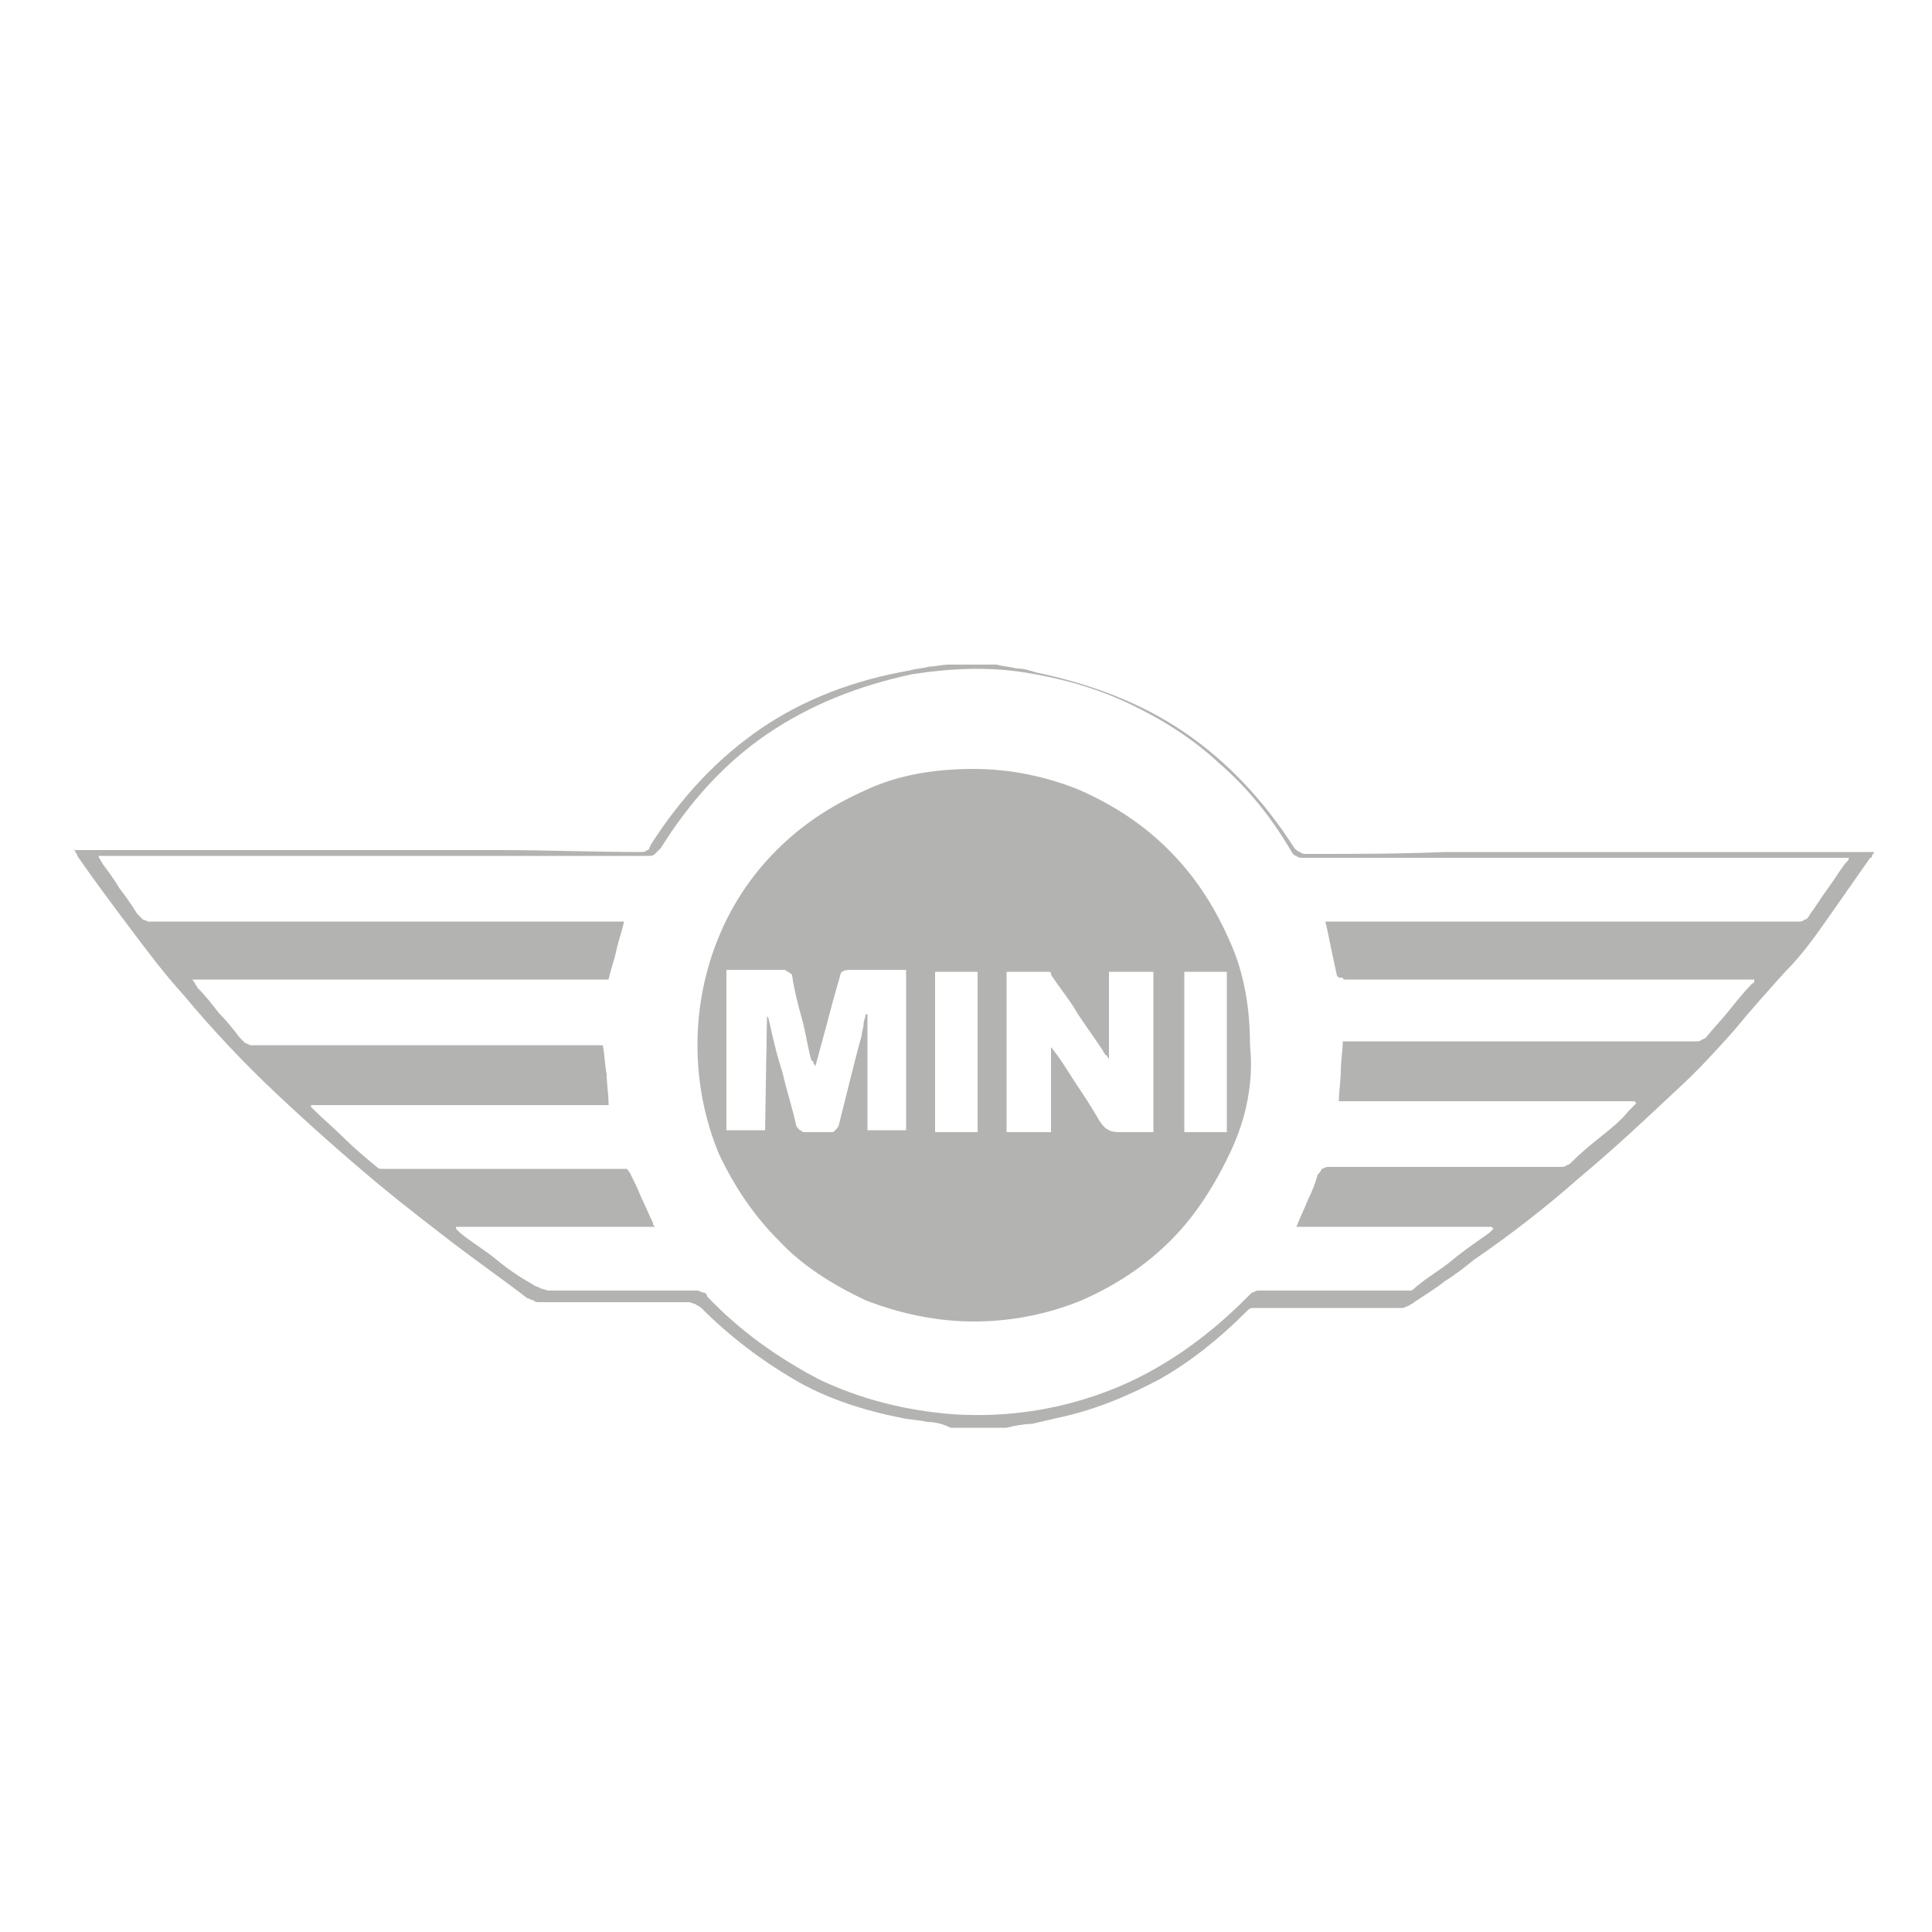 <?xml version="1.0" encoding="utf-8"?>
<!-- Generator: Adobe Illustrator 21.0.2, SVG Export Plug-In . SVG Version: 6.00 Build 0)  -->
<svg version="1.1" id="Layer_1" xmlns="http://www.w3.org/2000/svg" xmlns:xlink="http://www.w3.org/1999/xlink" x="0px" y="0px"
	 viewBox="0 0 100 100" style="enable-background:new 0 0 100 100;" xml:space="preserve">
<style type="text/css">
	.st0{fill:#B3B3B1;}
	.st1{fill:#B3B3B3;}
	.st2{fill-rule:evenodd;clip-rule:evenodd;fill:#B3B3B3;}
	.st3{fill-rule:evenodd;clip-rule:evenodd;fill:#B3B3B1;}
</style>
<path class="st0" d="M48,73.6c-0.4-0.1-0.8-0.1-1.3-0.2c-2-0.4-3.9-1-5.6-2c-1.7-1-3.3-2.2-4.8-3.7c-0.1-0.1-0.2-0.1-0.3-0.2
	c-0.1,0-0.2-0.1-0.4-0.1c-1.3,0-2.5,0-3.8,0s-2.6,0-3.9,0c-0.1,0-0.2,0-0.3-0.1c-0.1,0-0.2-0.1-0.3-0.1c-1.3-1-2.6-1.9-3.9-2.9
	c-1.3-1-2.6-2-3.8-3c-1.8-1.5-3.6-3.1-5.3-4.7c-1.7-1.6-3.3-3.3-4.8-5.1c-1-1.1-1.9-2.3-2.8-3.5c-0.9-1.2-1.8-2.4-2.7-3.7
	c0,0,0-0.1-0.1-0.2c0-0.1-0.1-0.1-0.1-0.2V44c0,0,0.1,0,0.1,0c0,0,0.1,0,0.2,0c2.4,0,4.8,0,7.2,0s4.8,0,7.3,0c2.4,0,4.9,0,7.3,0
	c2.4,0,4.8,0.1,7.3,0.1c0.1,0,0.2,0,0.3-0.1c0.1,0,0.1-0.1,0.2-0.3c1.6-2.5,3.5-4.5,5.7-6c2.2-1.5,4.8-2.5,7.7-3
	c0.3-0.1,0.7-0.1,1-0.2c0.3,0,0.7-0.1,1-0.1h2.5c0.3,0.1,0.7,0.1,1,0.2c0.4,0,0.7,0.1,1,0.2c2.9,0.6,5.5,1.6,7.7,3.1
	c2.2,1.5,4.1,3.5,5.7,6c0.1,0.1,0.2,0.2,0.3,0.2c0.1,0.1,0.2,0.1,0.3,0.1c2.4,0,4.8,0,7.2-0.1c2.4,0,4.8,0,7.2,0c2.4,0,4.8,0,7.1,0
	c2.4,0,4.8,0,7.2,0H97c0,0.1-0.1,0.1-0.1,0.2c0,0,0,0.1-0.1,0.1c-0.7,1-1.4,2-2.1,3c-0.7,1-1.4,2-2.3,2.9c-0.9,1-1.8,2-2.7,3.1
	c-0.9,1-1.8,2-2.9,3c-1.7,1.6-3.3,3.1-5.1,4.6c-1.7,1.5-3.5,2.9-5.4,4.2c-0.5,0.4-1,0.8-1.5,1.1c-0.5,0.4-1,0.7-1.6,1.1
	c-0.1,0.1-0.2,0.1-0.3,0.2c-0.1,0-0.2,0.1-0.3,0.1c-1.2,0-2.5,0-3.7,0c-1.3,0-2.5,0-3.8,0c-0.1,0-0.2,0-0.3,0
	c-0.1,0-0.2,0.1-0.3,0.2c-1.4,1.4-2.9,2.6-4.5,3.5c-1.7,0.9-3.4,1.6-5.3,2c-0.4,0.1-0.9,0.2-1.3,0.3c-0.4,0-0.9,0.1-1.3,0.2
	c-0.1,0-0.2,0-0.2,0c-0.1,0-0.1,0-0.2,0h-2.5C48.8,73.7,48.4,73.6,48,73.6z M16.1,57.3L16.1,57.3c0.6,0.6,1.2,1.1,1.7,1.6
	c0.5,0.5,1.1,1,1.7,1.5c0,0,0.1,0.1,0.2,0.1c0.1,0,0.1,0,0.2,0c0.6,0,1.3,0,1.9,0c0.7,0,1.3,0,1.9,0c1.4,0,2.8,0,4.2,0
	c1.4,0,2.8,0,4.2,0c0.1,0,0.2,0,0.3,0c0.1,0,0.1,0.1,0.2,0.2c0.2,0.4,0.4,0.8,0.6,1.3c0.2,0.4,0.4,0.9,0.6,1.3c0,0.1,0,0.1,0.1,0.2
	H23.6c0,0.1,0,0.1,0.1,0.2c0,0,0.1,0.1,0.1,0.1c0.6,0.5,1.3,0.9,1.9,1.4c0.6,0.5,1.2,0.9,1.9,1.3c0.1,0.1,0.3,0.1,0.4,0.2
	c0.1,0,0.3,0.1,0.4,0.1c1.3,0,2.5,0,3.8,0c1.3,0,2.6,0,3.9,0c0.1,0,0.2,0.1,0.3,0.1c0.1,0,0.2,0.1,0.2,0.2c1.7,1.8,3.7,3.2,5.8,4.3
	c2.1,1,4.4,1.6,6.9,1.8c3,0.2,5.8-0.3,8.3-1.3c2.5-1,4.8-2.6,6.9-4.7c0.1-0.1,0.2-0.2,0.3-0.3c0.1,0,0.2-0.1,0.3-0.1
	c1.3,0,2.5,0,3.8,0c1.3,0,2.6,0,3.8,0c0.1,0,0.2,0,0.3,0c0.1,0,0.2-0.1,0.3-0.2c0.6-0.5,1.3-0.9,1.9-1.4c0.6-0.5,1.2-0.9,1.9-1.4
	c0,0,0.1-0.1,0.1-0.1c0,0,0.1-0.1,0.1-0.1l-0.1-0.1H67.1c0.2-0.5,0.4-0.9,0.6-1.4c0.2-0.4,0.4-0.9,0.5-1.3c0.1-0.1,0.2-0.2,0.2-0.3
	c0.1,0,0.2-0.1,0.3-0.1c2,0,4,0,6,0c2,0,4,0,6.1,0c0.1,0,0.2,0,0.3-0.1c0.1,0,0.2-0.1,0.3-0.2c0.5-0.5,1-0.9,1.5-1.3
	c0.5-0.4,1-0.8,1.4-1.3c0,0,0.1-0.1,0.2-0.2c0.1-0.1,0.1-0.1,0.2-0.2l-0.1-0.1H69.3c0-0.5,0.1-1.1,0.1-1.6c0-0.5,0.1-1,0.1-1.5H70
	c3,0,5.9,0,8.9,0c2.9,0,5.9,0,8.9,0c0.1,0,0.2,0,0.3-0.1c0.1,0,0.2-0.1,0.2-0.1c0.4-0.5,0.8-0.9,1.2-1.4c0.4-0.5,0.8-1,1.2-1.4
	c0,0,0.1,0,0.1-0.1c0,0,0-0.1,0-0.1h-21c-0.1,0-0.1,0-0.2,0c0,0-0.1,0-0.1-0.1c-0.1,0-0.1,0-0.2,0c0,0-0.1-0.1-0.1-0.1
	c-0.1-0.5-0.2-0.9-0.3-1.4c-0.1-0.5-0.2-1-0.3-1.4H69c2,0,4,0,6,0c2,0,4,0,6,0c2,0,4,0,6.1,0c2,0,4,0,6,0c0.1,0,0.2,0,0.3-0.1
	c0.1,0,0.2-0.1,0.3-0.3c0.3-0.4,0.6-0.9,0.9-1.3c0.3-0.4,0.6-0.9,0.9-1.3c0,0,0.1-0.1,0.1-0.1c0,0,0.1-0.1,0.1-0.2h-0.6
	c-2.3,0-4.6,0-6.9,0c-2.3,0-4.6,0-6.9,0c-2.3,0-4.6,0-6.9,0c-2.3,0-4.6,0-6.9,0c-0.2,0-0.3,0-0.4-0.1c-0.1,0-0.2-0.1-0.3-0.3
	c-1-1.7-2.2-3.2-3.7-4.5c-1.4-1.3-3-2.3-4.7-3.1c-1.7-0.8-3.5-1.3-5.4-1.6c-1.9-0.3-3.9-0.2-5.8,0.1c-2.8,0.6-5.3,1.6-7.5,3.1
	c-2.2,1.5-4,3.5-5.5,5.9c-0.1,0.1-0.2,0.2-0.3,0.3c-0.1,0.1-0.2,0.1-0.4,0.1c-2.3,0-4.6,0-6.9,0c-2.3,0-4.7,0-7,0c-2.3,0-4.7,0-7,0
	c-2.3,0-4.6,0-6.9,0H5.1c0,0.1,0.1,0.2,0.1,0.2c0,0.1,0.1,0.1,0.1,0.2c0.3,0.4,0.6,0.8,0.9,1.3c0.3,0.4,0.6,0.8,0.9,1.3
	c0.1,0.1,0.2,0.2,0.3,0.3c0.1,0,0.2,0.1,0.3,0.1c2,0,4.1,0,6.1,0c2,0,4,0,6,0c2,0,4,0,6.1,0s4,0,6,0h0.4c-0.1,0.5-0.3,1-0.4,1.5
	c-0.1,0.5-0.3,1-0.4,1.5H9.9c0.1,0,0.1,0.1,0.2,0.2c0,0.1,0.1,0.1,0.1,0.2c0.4,0.4,0.8,0.9,1.1,1.3c0.4,0.4,0.8,0.9,1.1,1.3
	c0.1,0.1,0.2,0.2,0.3,0.3c0.1,0,0.2,0.1,0.3,0.1c3,0,5.9,0,8.9,0c3,0,5.9,0,8.9,0h0.4c0.1,0.5,0.1,1,0.2,1.5c0,0.5,0.1,1,0.1,1.6
	H16.1z M63.7,59.6c-0.8,1.7-1.8,3.3-3.1,4.6c-1.3,1.3-2.8,2.3-4.6,3.1c-1.7,0.7-3.6,1.1-5.6,1.1c-1.9,0-3.8-0.4-5.6-1.1
	c-1.7-0.8-3.3-1.8-4.5-3.1c-1.3-1.3-2.3-2.8-3.1-4.5c-0.7-1.7-1.1-3.6-1.1-5.6c0-2,0.4-3.9,1.1-5.6c0.7-1.7,1.7-3.2,3-4.5
	c1.3-1.3,2.8-2.3,4.6-3.1c1.7-0.8,3.6-1.1,5.6-1.1c1.9,0,3.8,0.4,5.5,1.1c1.8,0.8,3.3,1.8,4.6,3.1c1.3,1.3,2.3,2.8,3.1,4.6
	c0.8,1.7,1.1,3.6,1.1,5.5C64.9,56,64.5,57.9,63.7,59.6z M39.7,52.5c0,0,0,0.1,0,0.1c0,0,0.1,0.1,0.1,0.2c0.2,0.9,0.4,1.8,0.7,2.7
	c0.2,0.9,0.5,1.8,0.7,2.7c0,0.1,0.1,0.2,0.2,0.3c0.1,0,0.1,0.1,0.2,0.1c0.2,0,0.4,0,0.7,0c0.2,0,0.5,0,0.7,0c0.1,0,0.2,0,0.2-0.1
	c0.1,0,0.1-0.1,0.2-0.2c0.2-0.8,0.4-1.6,0.6-2.4c0.2-0.8,0.4-1.6,0.6-2.3c0-0.2,0.1-0.4,0.1-0.6c0-0.2,0.1-0.3,0.1-0.5h0.1v6h2v-8.3
	h-2.7c-0.3,0-0.5,0-0.6,0.1c-0.1,0-0.1,0.2-0.2,0.5c-0.2,0.7-0.4,1.4-0.6,2.2c-0.2,0.7-0.4,1.5-0.6,2.2c0-0.1-0.1-0.1-0.1-0.2
	c0,0,0-0.1-0.1-0.1c-0.2-0.7-0.3-1.5-0.5-2.2c-0.2-0.7-0.4-1.5-0.5-2.2c0-0.1-0.1-0.1-0.2-0.2c-0.1,0-0.1-0.1-0.2-0.1
	c-0.5,0-0.9,0-1.4,0c-0.5,0-0.9,0-1.4,0c0,0-0.1,0-0.1,0c0,0-0.1,0-0.1,0v8.3h2L39.7,52.5L39.7,52.5z M50.6,50.3h-2.2v8.3h2.2V50.3z
	 M54.4,58.6v-4.4c0.5,0.6,0.9,1.3,1.3,1.9c0.4,0.6,0.8,1.2,1.2,1.9c0.2,0.3,0.3,0.4,0.5,0.5c0.2,0.1,0.4,0.1,0.7,0.1
	c0.3,0,0.5,0,0.8,0c0.3,0,0.5,0,0.8,0v-8.3h-2.3v4.5c-0.1-0.1-0.1-0.2-0.2-0.2c0-0.1-0.1-0.1-0.1-0.2c-0.4-0.6-0.9-1.3-1.3-1.9
	c-0.4-0.7-0.9-1.3-1.3-1.9c0,0-0.1-0.1-0.1-0.2c0-0.1-0.1-0.1-0.1-0.1c-0.4,0-0.8,0-1.1,0c-0.4,0-0.7,0-1.1,0v8.3H54.4z M63.5,58.6
	v-8.3h-2.2v8.3H63.5z"/>
</svg>
